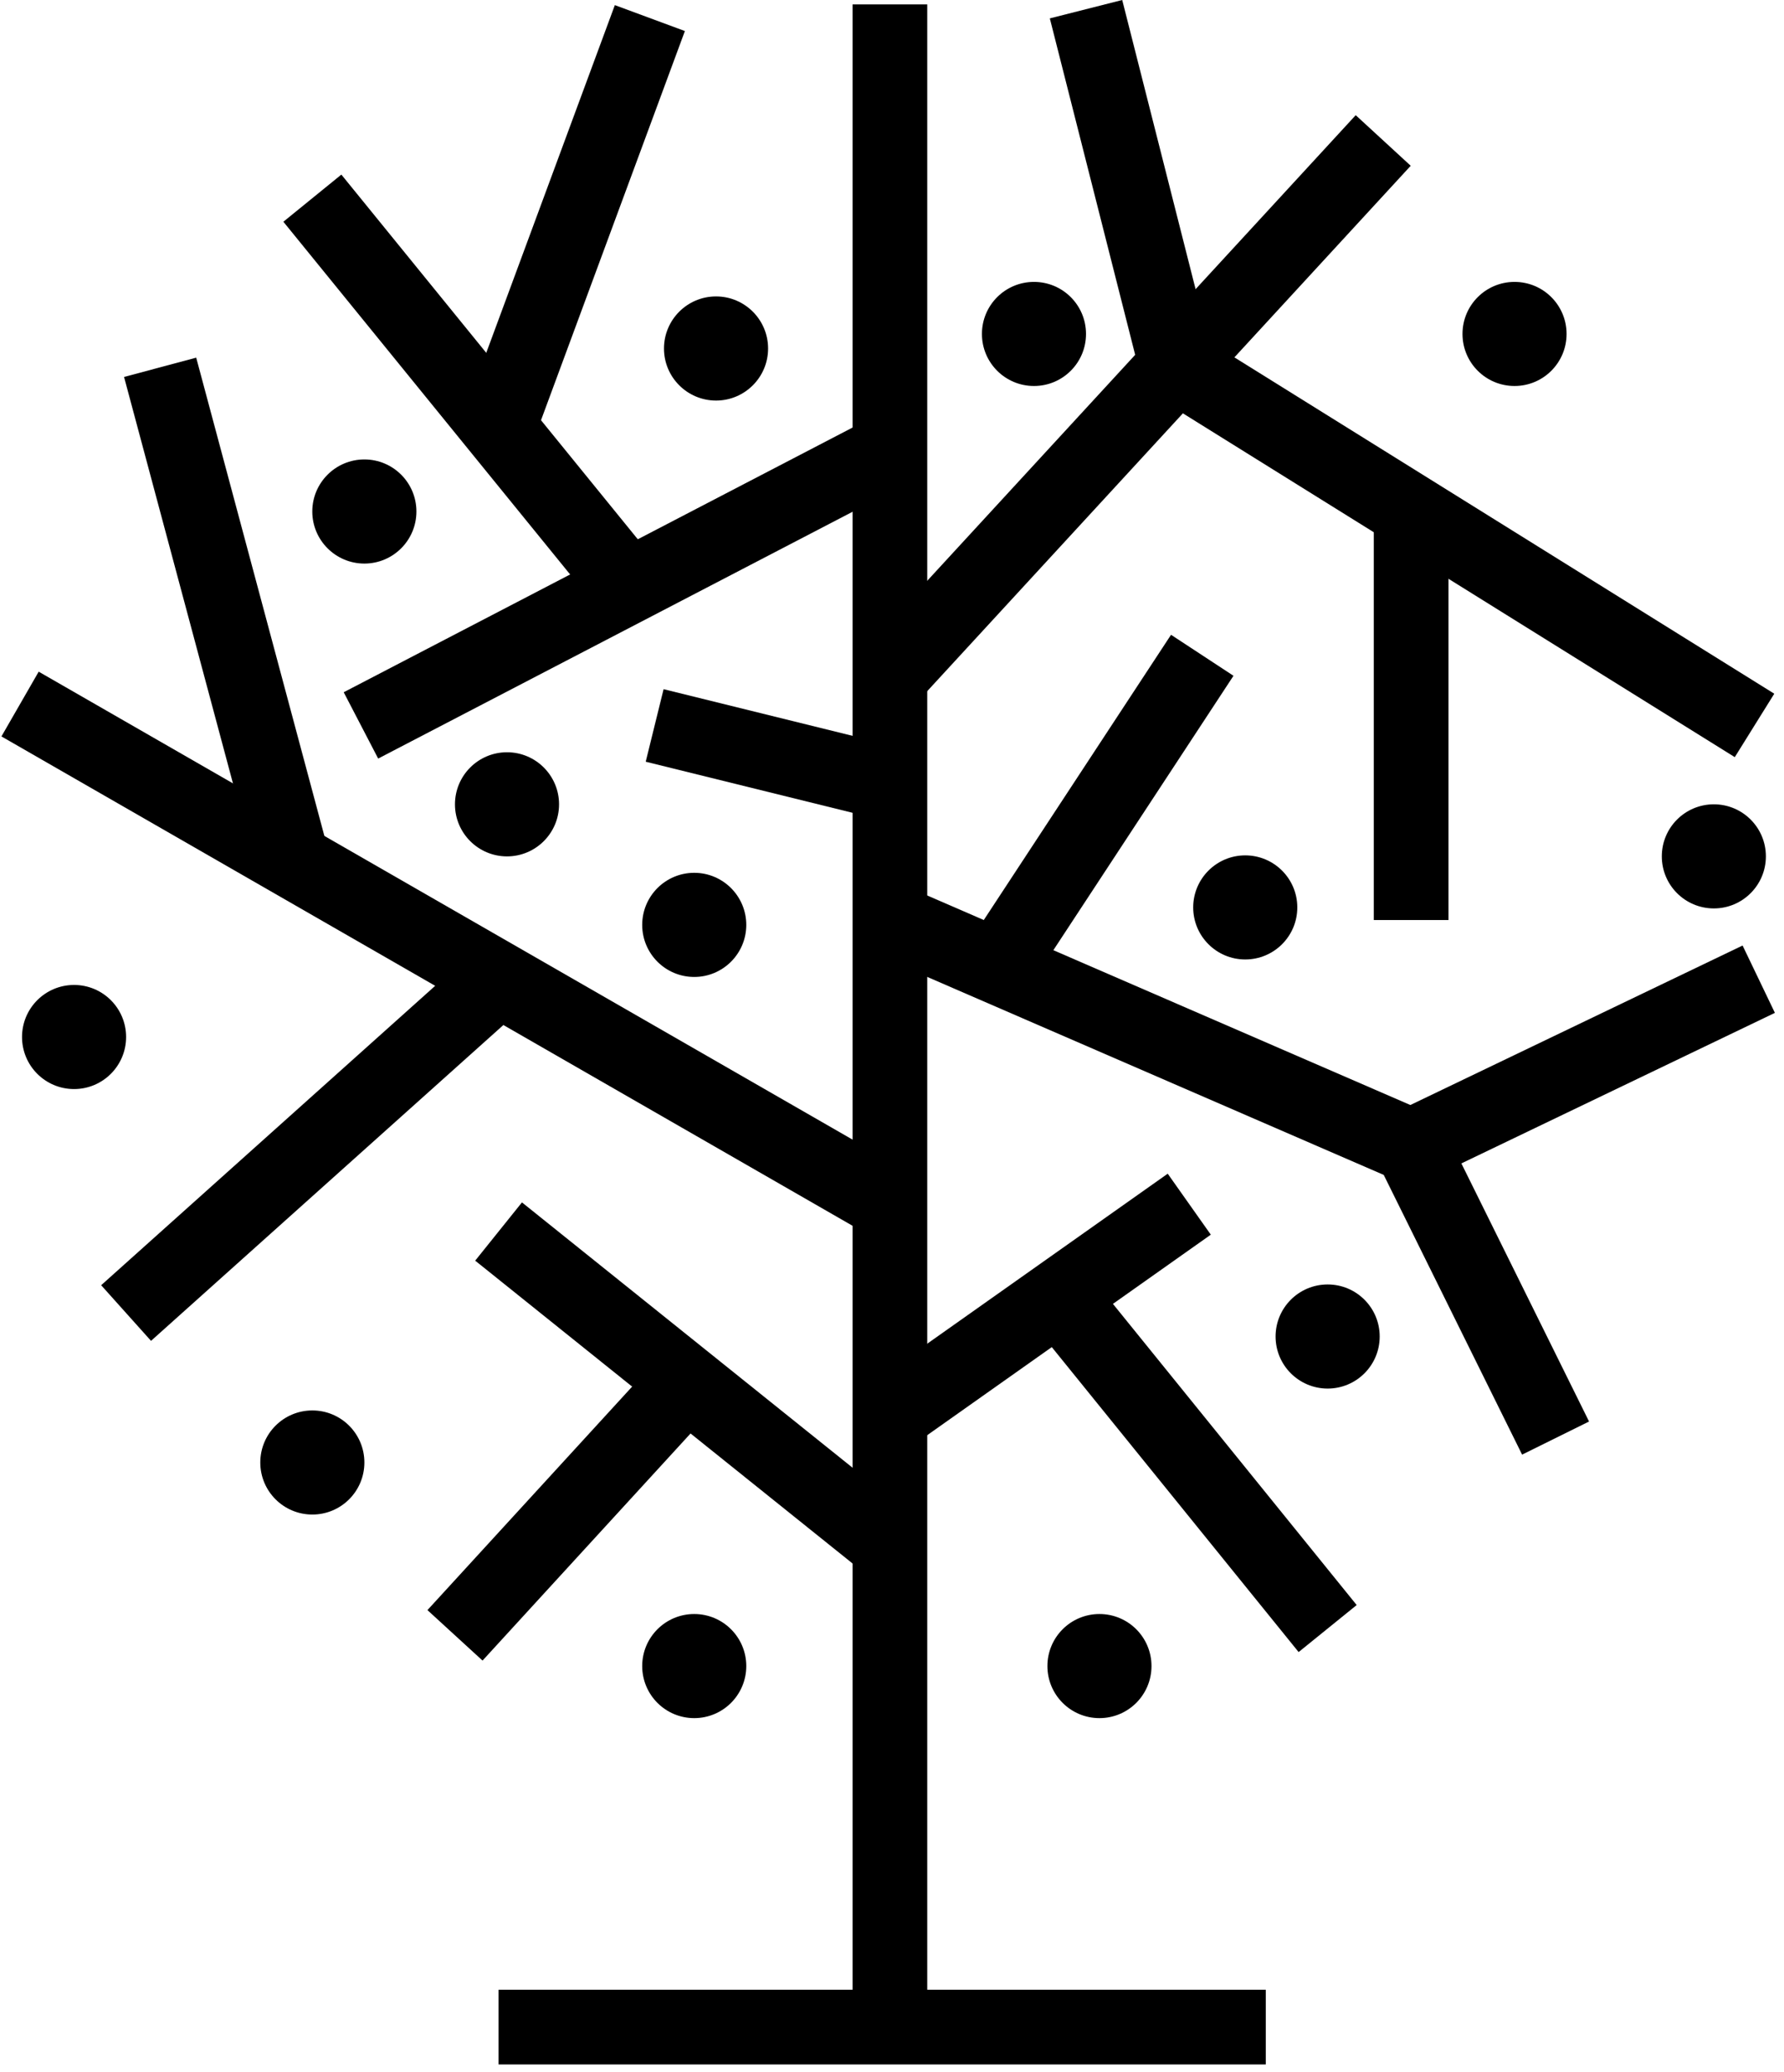 <svg width="149" height="173" viewBox="0 0 149 173" fill="none" xmlns="http://www.w3.org/2000/svg">
<path d="M77.444 169.27H71.207V0.369H77.444V169.27Z" fill="black"/>
<path d="M76.622 58.605L72.031 54.377L113.229 9.618L117.823 13.843L76.622 58.605Z" fill="black"/>
<path d="M72.772 103.258L0.12 61.494L3.231 56.087L75.88 97.849L72.772 103.258Z" fill="black"/>
<path d="M12.614 111.966L8.449 107.32L39.558 79.44L43.722 84.088L12.614 111.966Z" fill="black"/>
<path d="M144.889 63.224L95.534 32.483L87.682 1.535L93.728 6.267e-05L100.964 28.513L148.188 57.928L144.889 63.224Z" fill="black"/>
<path d="M120.977 76.826H114.739V42.713H120.977V76.826Z" fill="black"/>
<path d="M127.126 121.466L115.57 98.11L73.085 79.686L75.57 73.965L120.146 93.292L132.718 118.701L127.126 121.466Z" fill="black"/>
<path d="M31.585 63.343L28.706 57.805L72.885 34.829L75.764 40.364L31.585 63.343Z" fill="black"/>
<path d="M50.034 50.942L23.667 18.516L28.51 14.579L54.873 47.005L50.034 50.942Z" fill="black"/>
<path d="M119.21 98.515L116.509 92.889L145.541 78.954L148.24 84.577L119.21 98.515Z" fill="black"/>
<path d="M76.127 120.772L72.526 115.679L97.528 98.007L101.127 103.099L76.127 120.772Z" fill="black"/>
<path d="M72.374 131.493L39.688 105.269L43.594 100.404L76.277 126.628L72.374 131.493Z" fill="black"/>
<path d="M44.568 36.759L38.714 34.595L51.352 0.428L57.202 2.592L44.568 36.759Z" fill="black"/>
<path d="M21.401 72.669L10.361 31.477L16.387 29.866L27.427 71.055L21.401 72.669Z" fill="black"/>
<path d="M85.942 82.443L80.726 79.017L97.805 53.007L103.021 56.43L85.942 82.443Z" fill="black"/>
<path d="M108.461 137.953L86.009 110.22L90.858 106.291L113.31 134.027L108.461 137.953Z" fill="black"/>
<path d="M40.302 138.664L35.7 134.449L53.159 115.391L57.76 119.608L40.302 138.664Z" fill="black"/>
<path d="M105.718 172.389H41.639V166.151H105.718V172.389Z" fill="black"/>
<path d="M73.197 68.363L53.93 63.606L55.423 57.549L74.693 62.306L73.197 68.363Z" fill="black"/>
<path d="M10.532 86.593C10.532 88.995 8.588 90.94 6.186 90.94C3.784 90.94 1.84 88.995 1.84 86.593C1.84 84.192 3.784 82.247 6.186 82.247C8.588 82.247 10.532 84.192 10.532 86.593Z" fill="black"/>
<path d="M30.433 122.123C30.433 124.525 28.488 126.469 26.086 126.469C23.684 126.469 21.74 124.525 21.74 122.123C21.74 119.721 23.684 117.777 26.086 117.777C28.488 117.777 30.433 119.721 30.433 122.123Z" fill="black"/>
<path d="M96.173 139.122C96.173 141.524 94.228 143.469 91.826 143.469C89.424 143.469 87.48 141.524 87.48 139.122C87.48 136.721 89.424 134.776 91.826 134.776C94.228 134.776 96.173 136.721 96.173 139.122Z" fill="black"/>
<path d="M62.329 139.122C62.329 141.524 60.382 143.469 57.983 143.469C55.581 143.469 53.637 141.524 53.637 139.122C53.637 136.721 55.581 134.776 57.983 134.776C60.382 134.776 62.329 136.721 62.329 139.122Z" fill="black"/>
<path d="M62.329 77.232C62.329 79.632 60.382 81.579 57.983 81.579C55.581 81.579 53.637 79.632 53.637 77.232C53.637 74.831 55.581 72.883 57.983 72.883C60.382 72.883 62.329 74.831 62.329 77.232Z" fill="black"/>
<path d="M46.692 67.165C46.692 69.564 44.745 71.511 42.346 71.511C39.944 71.511 37.999 69.564 37.999 67.165C37.999 64.763 39.944 62.816 42.346 62.816C44.745 62.816 46.692 64.763 46.692 67.165Z" fill="black"/>
<path d="M64.151 29.102C64.151 31.501 62.204 33.448 59.805 33.448C57.403 33.448 55.456 31.501 55.456 29.102C55.456 26.7 57.403 24.753 59.805 24.753C62.204 24.753 64.151 26.7 64.151 29.102Z" fill="black"/>
<path d="M147.487 71.509C147.487 73.911 145.543 75.856 143.141 75.856C140.739 75.856 138.795 73.911 138.795 71.509C138.795 69.108 140.739 67.163 143.141 67.163C145.543 67.163 147.487 69.108 147.487 71.509Z" fill="black"/>
<path d="M115.232 111.603C115.232 114.005 113.288 115.95 110.886 115.95C108.484 115.95 106.537 114.005 106.537 111.603C106.537 109.201 108.484 107.257 110.886 107.257C113.288 107.257 115.232 109.201 115.232 111.603Z" fill="black"/>
<path d="M108.351 75.773C108.351 78.174 106.404 80.119 104.002 80.119C101.606 80.119 99.656 78.174 99.656 75.773C99.656 73.371 101.606 71.426 104.002 71.426C106.404 71.426 108.351 73.371 108.351 75.773Z" fill="black"/>
<path d="M130.84 27.886C130.84 30.288 128.896 32.232 126.494 32.232C124.092 32.232 122.148 30.288 122.148 27.886C122.148 25.484 124.092 23.54 126.494 23.54C128.896 23.54 130.84 25.484 130.84 27.886Z" fill="black"/>
<path d="M90.704 27.886C90.704 30.288 88.76 32.232 86.358 32.232C83.956 32.232 82.011 30.288 82.011 27.886C82.011 25.484 83.956 23.54 86.358 23.54C88.76 23.54 90.704 25.484 90.704 27.886Z" fill="black"/>
<path d="M34.779 42.711C34.779 45.113 32.834 47.06 30.432 47.06C28.033 47.06 26.083 45.113 26.083 42.711C26.083 40.312 28.033 38.365 30.432 38.365C32.834 38.365 34.779 40.312 34.779 42.711Z" fill="black"/>
</svg>
